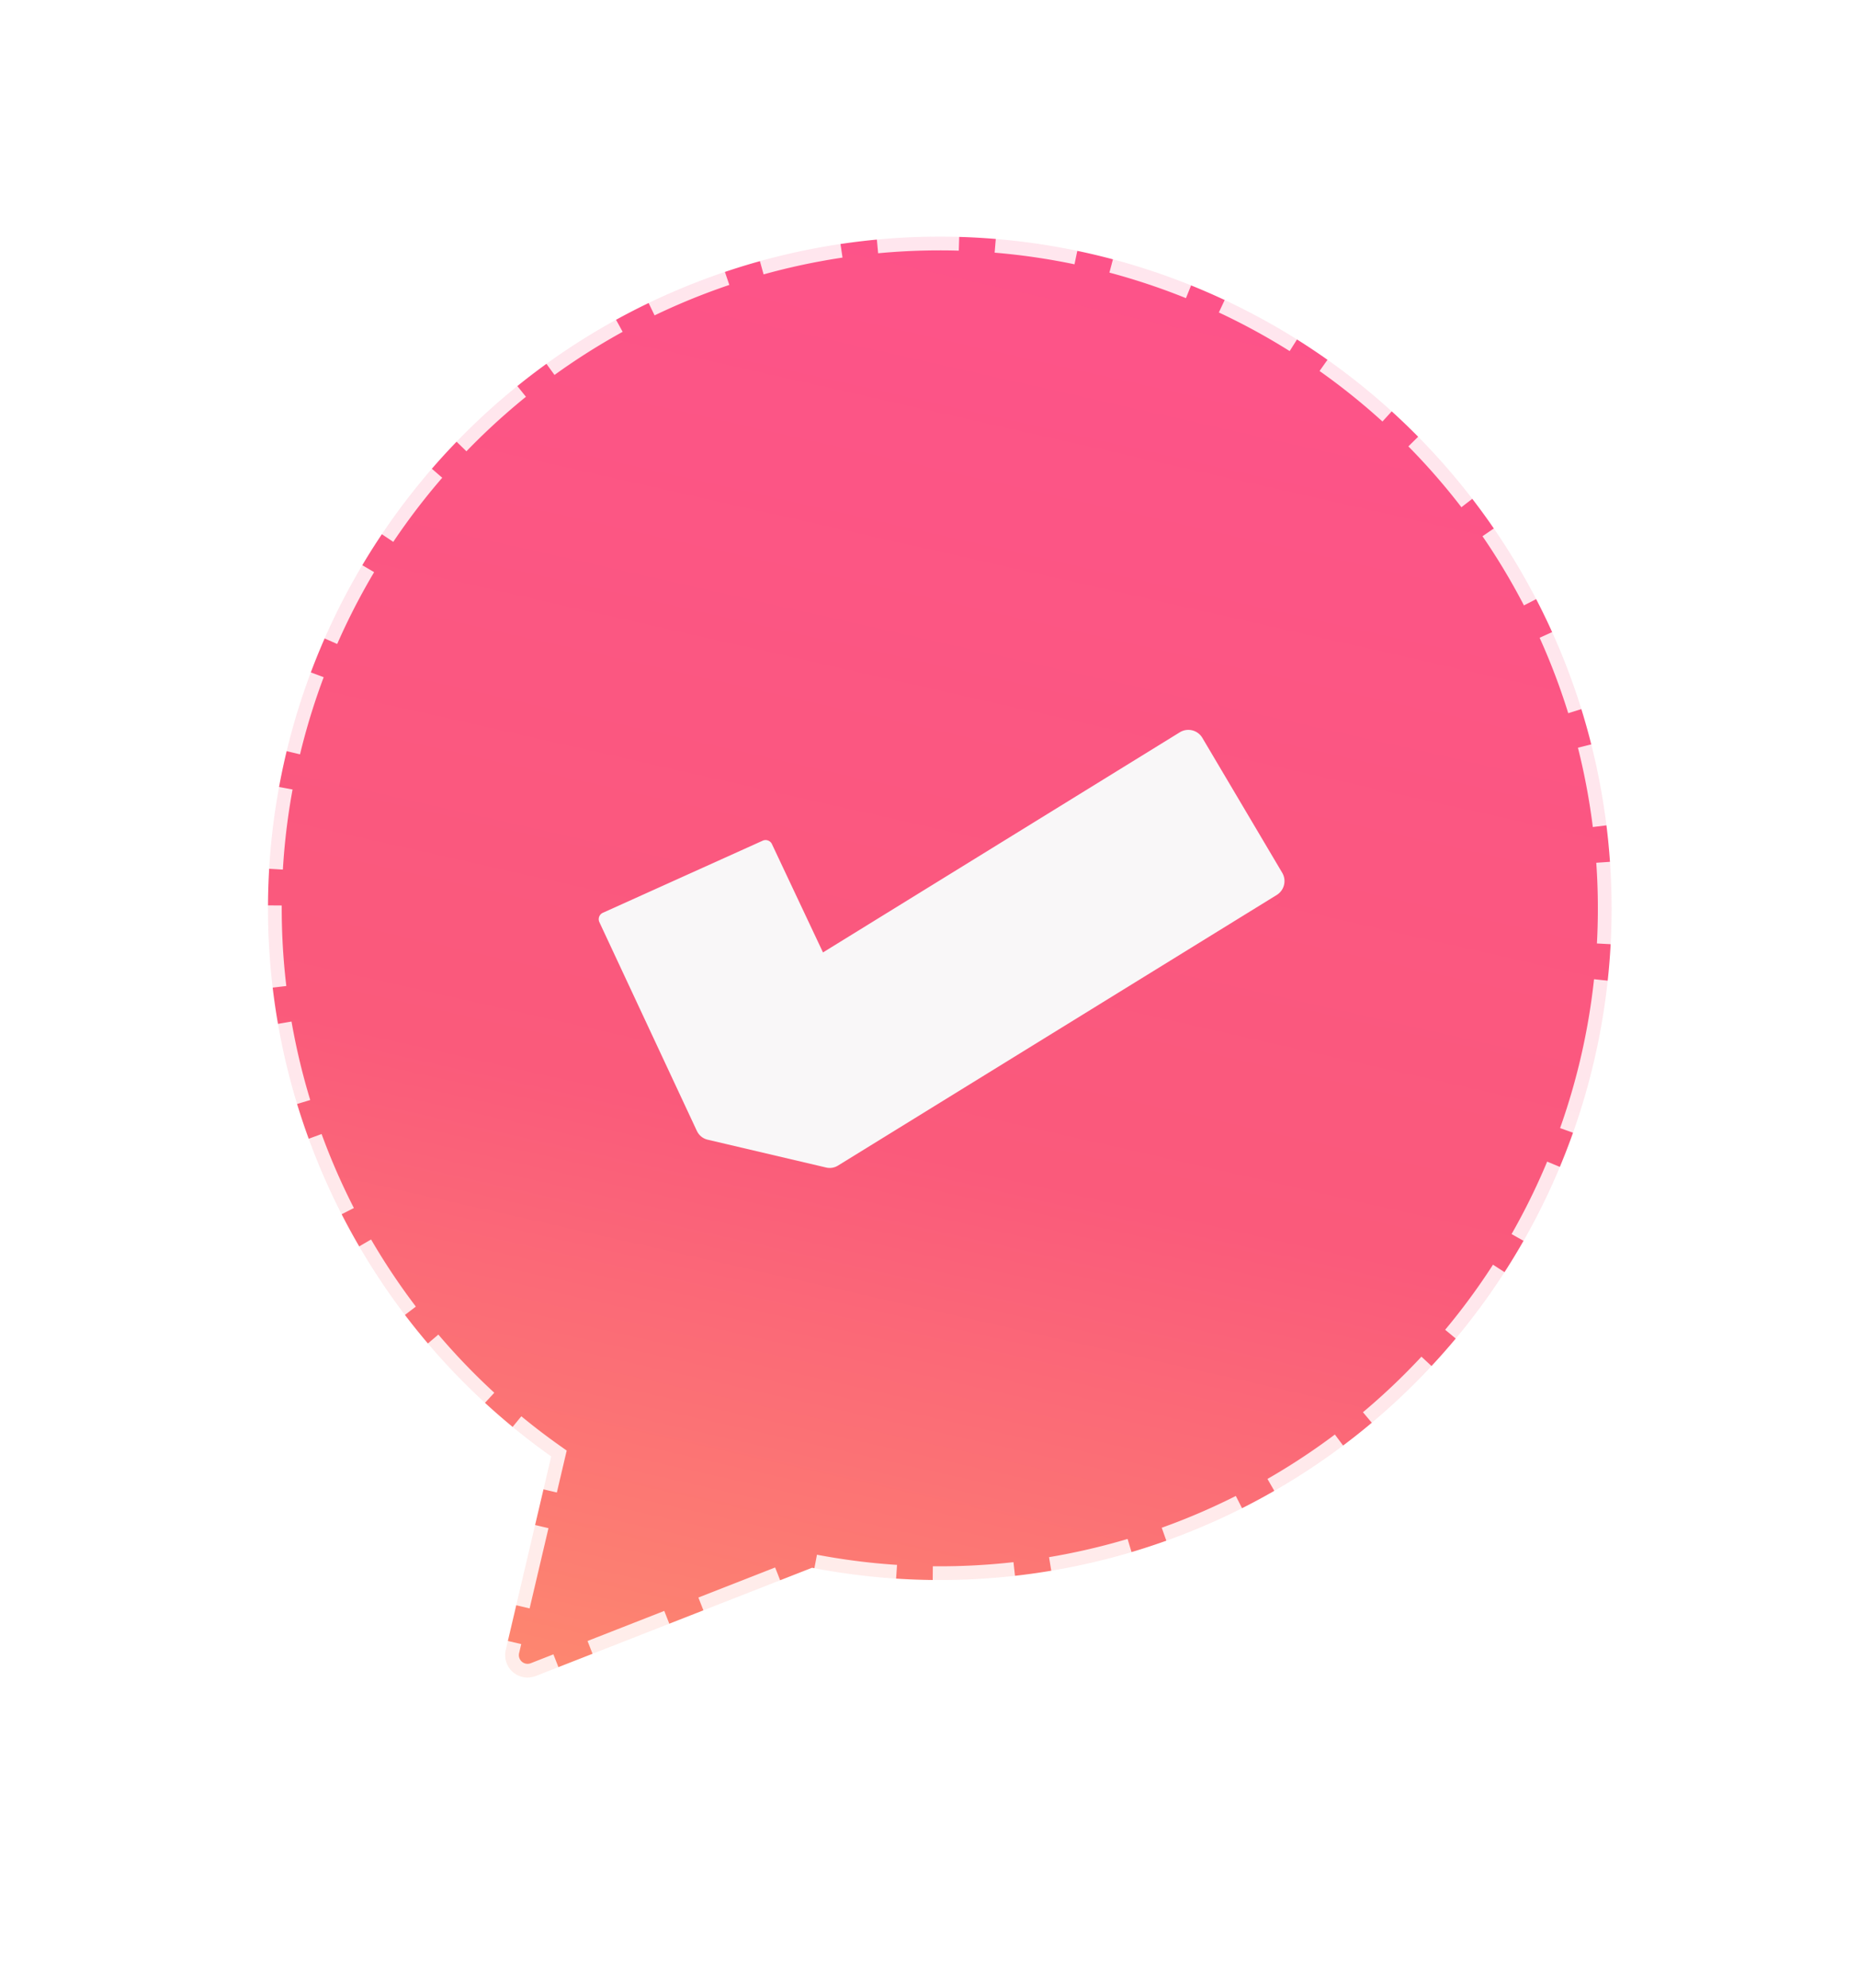 <svg xmlns="http://www.w3.org/2000/svg" xmlns:xlink="http://www.w3.org/1999/xlink" width="201.764" height="215.872" viewBox="0 0 201.764 215.872"><defs><style>.a{stroke:#fff;stroke-width:3px;stroke-dasharray:9 4;opacity:0.85;fill:url(#a);}.b{fill:#f9f7f8;}.c{filter:url(#d);}.d{filter:url(#b);}</style><linearGradient id="a" x1="0.5" x2="0.5" y2="1" gradientUnits="objectBoundingBox"><stop offset="0" stop-color="#fd3575"/><stop offset="0.601" stop-color="#f93d64"/><stop offset="1" stop-color="#fd7456"/></linearGradient><filter id="b" x="0" y="0" width="201.764" height="215.872" filterUnits="userSpaceOnUse"><feOffset dy="3" input="SourceAlpha"/><feGaussianBlur stdDeviation="3" result="c"/><feFlood flood-opacity="0.161"/><feComposite operator="in" in2="c"/><feComposite in="SourceGraphic"/></filter><filter id="d" x="52.083" y="57.104" width="100.665" height="88.379" filterUnits="userSpaceOnUse"><feOffset dy="3" input="SourceAlpha"/><feGaussianBlur stdDeviation="3" result="e"/><feFlood flood-opacity="0.161"/><feComposite operator="in" in2="e"/><feComposite in="SourceGraphic"/></filter></defs><g transform="translate(48.032 7.799) rotate(13)"><g class="d" transform="matrix(0.97, -0.22, 0.22, 0.97, -48.56, 3.21)"><path class="a" d="M146.692,73.346A73.346,73.346,0,1,0,45.73,141.312v21.71a2.449,2.449,0,0,0,3.838,2.017l26.664-18.406a73.346,73.346,0,0,0,70.46-73.287Zm0,0" transform="translate(48.03 7.8) rotate(13)"/></g><g class="c" transform="matrix(0.97, -0.22, 0.22, 0.97, -48.56, 3.21)"><path class="b" d="M17.1,55.608H30.4a1.7,1.7,0,0,0,1.2-.5L71.477,15.387a1.783,1.783,0,0,0,.028-2.495L59.647.546A1.778,1.778,0,0,0,57.109.52L24.685,32.825,16.553,22.583a.766.766,0,0,0-1.065-.131L.3,34.107a.767.767,0,0,0-.137,1.084l15.413,19.55c.067.088.139.176.209.258a1.718,1.718,0,0,0,1.313.609Zm0,0" transform="translate(73.59 63.1) rotate(13)"/></g></g></svg>